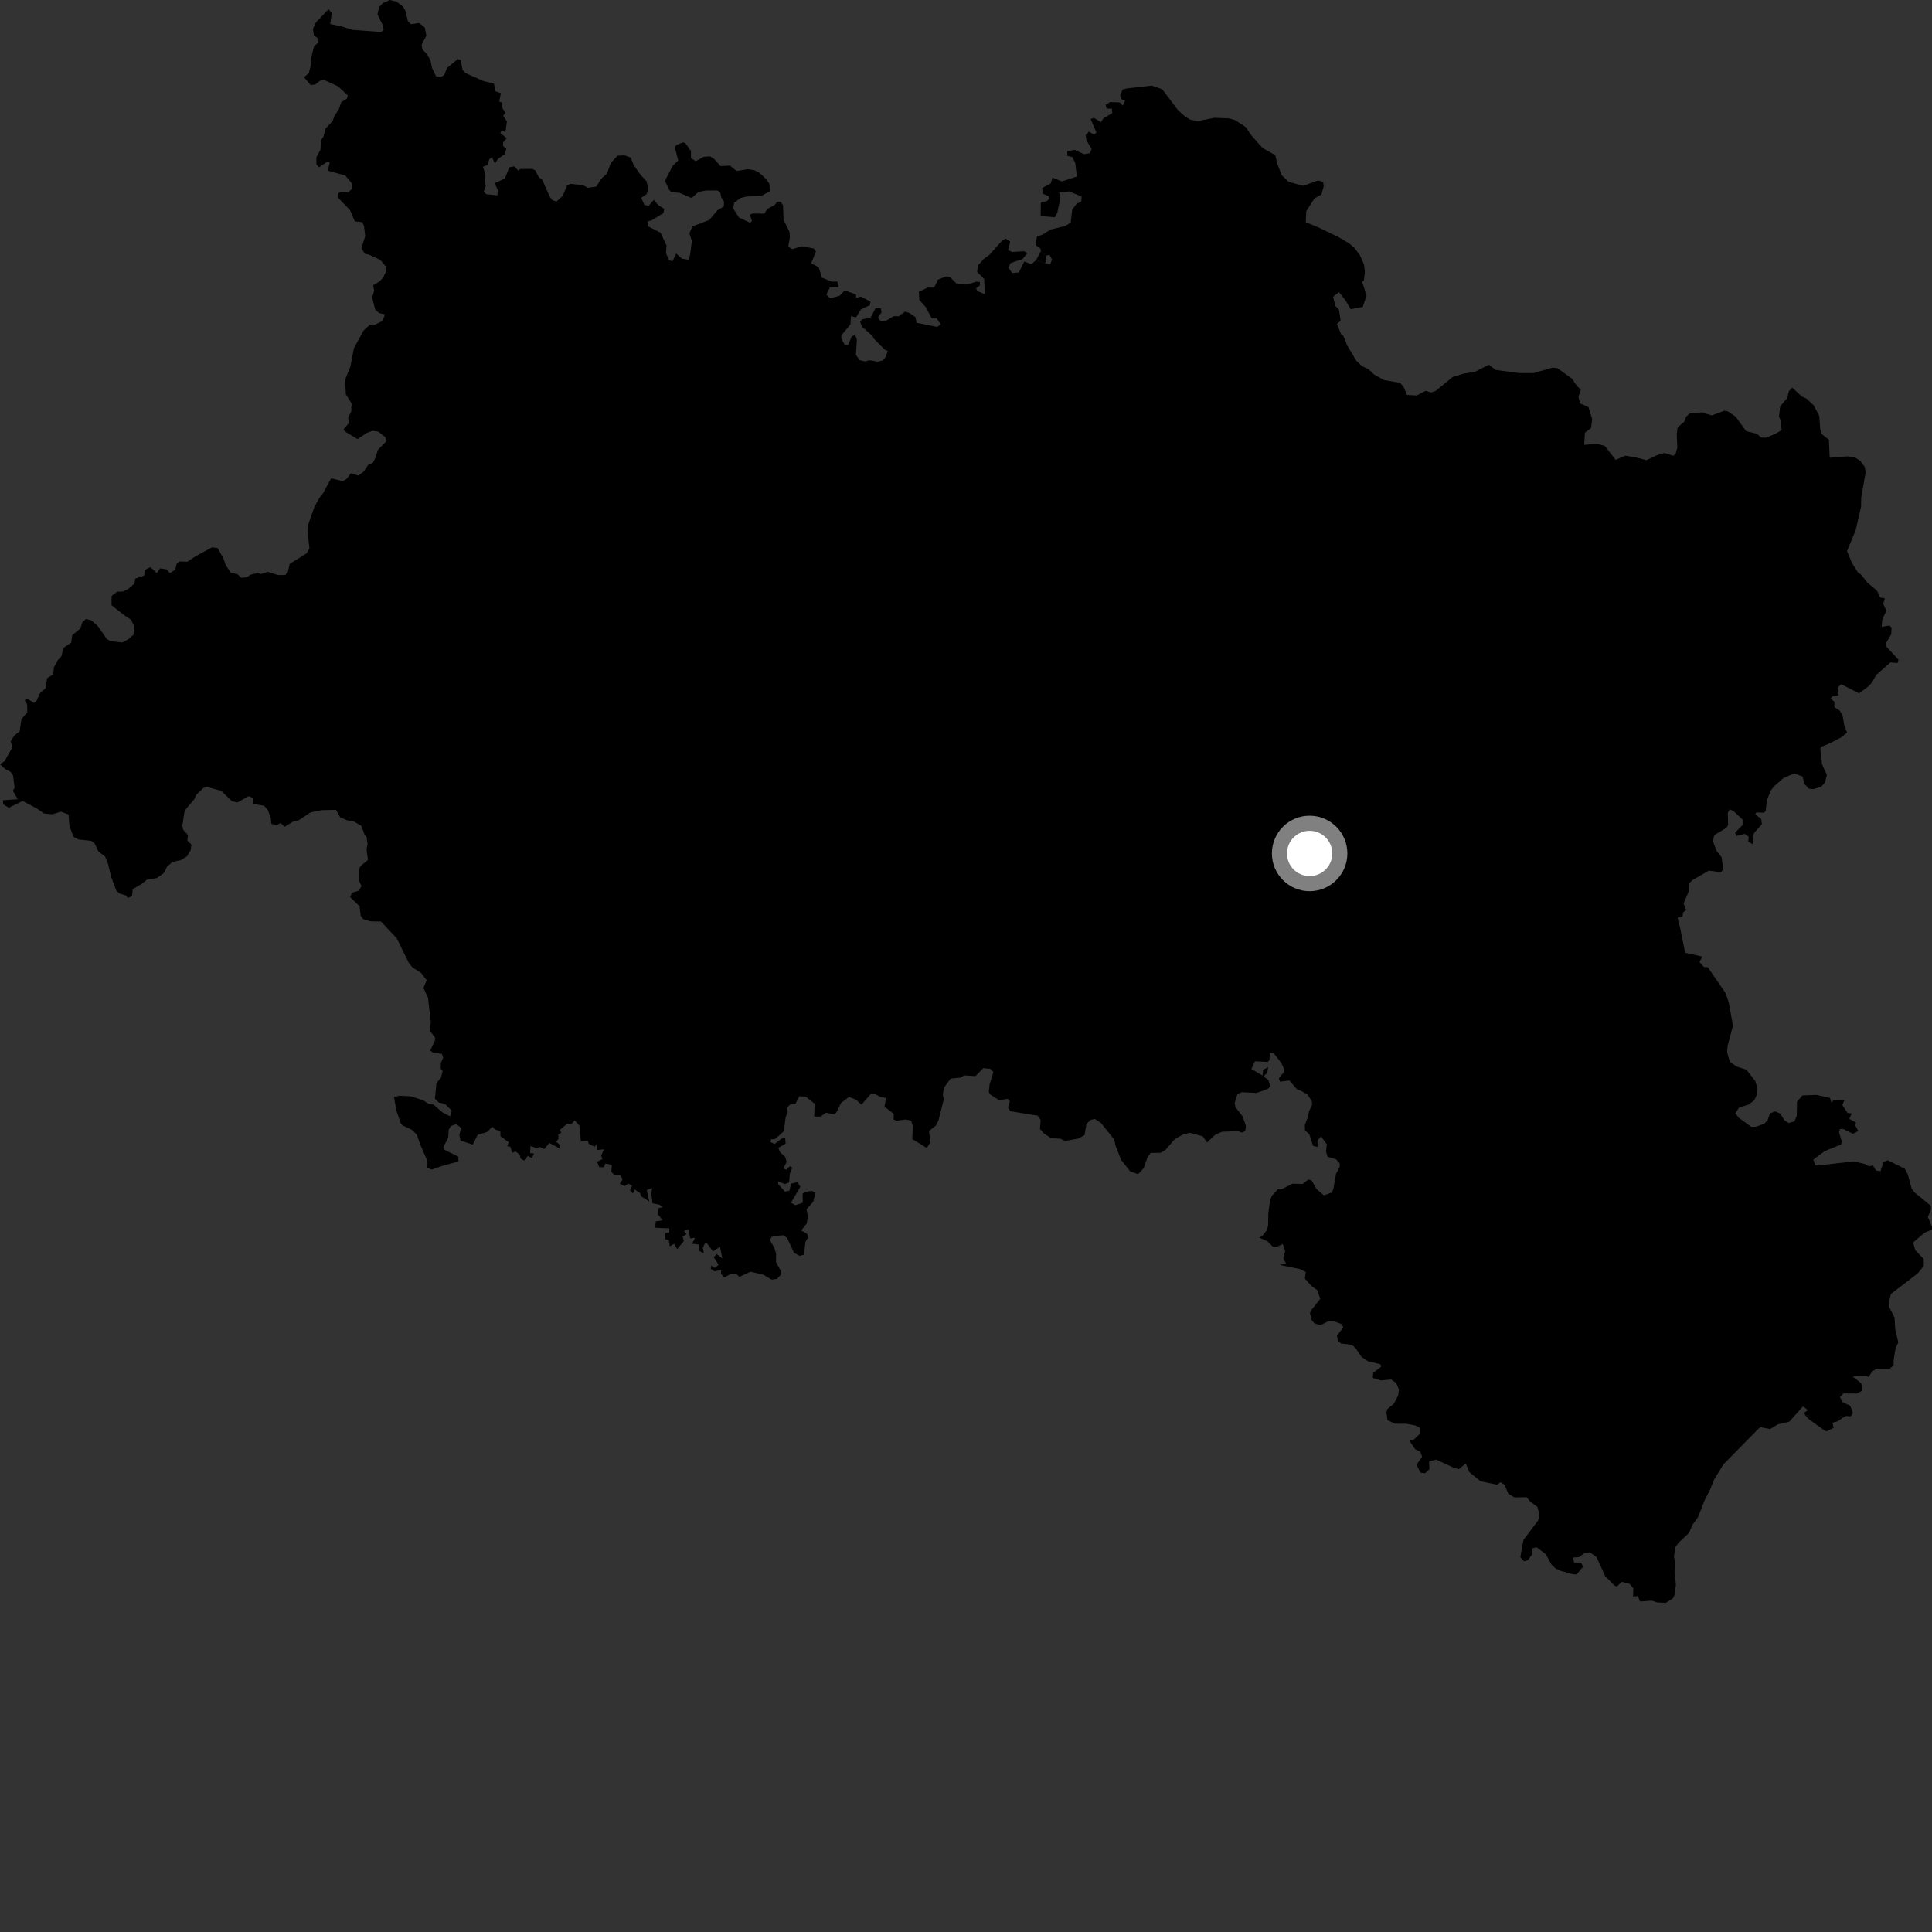 <?xml version="1.0" encoding="utf-8" ?>
<svg baseProfile="full" height="1024" version="1.1" width="1024" xmlns="http://www.w3.org/2000/svg" xmlns:ev="http://www.w3.org/2001/xml-events" xmlns:xlink="http://www.w3.org/1999/xlink"><rect width="100%" height="100%" fill="#333333" stroke="none"/><defs /><polygon fill="black" points="549.168,137.848 546.635,140.055 542.882,138.587 540.02,144.392 536.469,144.693 534.389,141.872 535.606,139.426 541.914,137.315 544.631,134.093 542.693,133.152 536.571,133.552 534.246,132.669 535.423,128.057 532.926,126.48 531.262,127.384 524.5,134.969 521.334,137.328 518.33,140.677 517.898,144.156 521.638,147.851 521.935,155.903 517.916,154.163 517.357,152.782 519.318,151.311 519.361,149.525 517.698,149.253 512.359,150.829 506.879,150.204 503.537,146.847 501.599,146.481 497.127,148.201 495.11,152.483 491.764,152.384 487.045,154.631 487.243,158.957 490.677,162.806 493.802,168.679 496.404,168.683 498.604,171.972 496.643,173.247 485.837,171.106 485.178,168.073 482.129,165.935 479.661,165.153 476.351,167.628 473.697,167.599 469.733,169.895 466.874,170.433 465.408,168.245 467.26,165.462 466.825,163.404 464.029,163.365 461.468,168.255 456.771,169.348 455.902,170.651 456.846,173.116 462.675,178.293 462.96,179.301 468.962,185.333 470.482,185.996 469.507,189.094 467.941,191.023 465.296,191.679 460.683,190.943 458.62,191.549 455.661,190.942 453.676,188.118 454.16,180.005 453.205,177.42 451.427,178.374 449.5,182.868 447.673,182.797 445.934,179.346 445.947,177.67 450.745,171.971 451.018,167.567 453.701,168.224 456.312,163.97 461.01,161.802 461.371,159.906 456.365,157.23 453.792,157.826 453.693,156.056 448.859,154.346 447.195,154.444 444.997,156.76 439.892,158.131 438.028,156.12 439.841,152.364 444.587,152.246 443.705,149.204 440.899,149.293 435.607,147.123 433.965,141.642 429.949,139.517 432.472,133.369 431.281,131.698 424.938,130.499 419.945,132.055 417.785,130.772 418.633,125.924 418.486,123.011 415.287,116.512 415.018,108.861 413.778,106.903 411.941,106.941 410.55,108.698 406.527,110.779 405.236,113.223 398.707,113.174 397.451,113.848 398.555,117.177 397.574,118.071 391.643,115.264 388.686,110.585 389.092,107.437 392.607,104.899 395.751,104.144 403.421,103.9 408.089,101.263 407.781,97.352 405.748,94.606 402.481,91.602 399.996,90.277 396.326,89.668 390.388,90.651 386.917,87.757 381.92,88.066 378.635,84.377 376.355,82.873 372.908,83.135 368.76,85.442 366.246,83.777 366.256,80.045 363.28,75.943 362.088,75.457 358.577,76.801 357.655,77.991 359.482,85.079 356.588,87.794 352.425,95.797 354.655,100.634 355.834,101.916 360.036,102.165 366.617,104.967 370.125,101.735 374.268,100.959 380.245,100.949 381.701,101.935 382.346,104.848 383.748,106.781 383.599,109.471 380.371,111.359 375.869,116.621 367.046,119.957 365.393,123.66 366.719,127.778 365.708,135.487 364.784,137.669 361.307,137.024 358.416,134.358 356.446,138.467 354.702,138.038 352.998,134.241 353.276,130.069 350.092,123.338 343.714,120.095 343.223,117.377 345.53,116.731 351.631,112.915 352.056,110.75 349.052,108.802 346.52,105.96 343.808,109.05 341.514,108.612 339.873,104.841 342.786,102.809 343.59,100.061 342.633,95.971 339.796,92.992 335.835,87.523 334.317,83.516 331.027,82.347 327.264,82.53 323.764,86.377 321.676,92.032 318.372,95.009 316.136,98.876 311.636,99.531 308.999,98.168 302.28,97.418 300.512,98.402 298.25,103.802 294.894,106.846 292.642,106.068 291.262,104.007 287.416,95.336 285.545,93.874 283.62,90.195 281.971,89.521 275.596,89.566 274.949,90.672 272.592,88.183 269.98,88.648 267.561,94.63 262.208,97.09 263.816,100.642 263.601,103.569 257.657,102.92 256.428,101.527 257.418,98.629 256.778,95.309 257.269,92.323 255.958,88.41 258.603,87.404 259.226,84.563 260.792,83.165 262.297,86.724 263.98,84.158 267.384,81.87 268.395,78.962 266.535,77.204 266.714,75.428 268.537,73.294 265.162,70.464 265.923,68.996 267.846,70.034 268.672,64.403 266.706,61.375 267.843,59.731 266.344,57.356 265.998,54.284 264.623,53.882 265.455,49.394 262.482,48.325 261.815,44.279 256.498,43.058 246.678,38.707 245.135,36.992 244.167,31.804 242.65,31.308 236.975,35.945 235.41,39.753 233.571,40.837 231.176,40.455 228.973,36.014 228.173,32.061 226.312,28.713 223.825,26.141 223.479,23.653 225.965,18.919 225.177,14.646 222.222,12.19 217.736,12.805 216.123,11.082 214.982,5.912 213.587,3.47 210.174,0.877 206.652,0.0 202.906,1.631 200.96,3.737 200.057,7.589 202.996,13.621 203.343,15.864 202.024,16.949 187.048,15.859 180.788,13.92 175.016,12.735 175.847,7.031 174.165,4.842 167.499,11.803 165.872,15.313 166.325,18.681 168.894,20.612 168.713,22.48 166.429,24.643 164.85,30.969 164.97,33.71 163.641,38.795 161.164,40.915 164.621,45.042 167.078,44.808 169.555,42.798 171.789,42.369 179.246,45.795 184.331,50.606 183.845,52.313 180.931,54.05 179.66,57.741 177.226,61.544 176.327,64.13 172.546,68.114 171.425,72.448 170.264,74.093 169.822,79.396 167.723,83.261 167.695,87.026 169.043,88.708 173.464,85.734 174.777,86.086 173.645,90.371 183.037,93.055 186.303,96.978 186.391,100.237 184.495,102.04 181.081,101.542 179.149,102.448 178.905,104.494 185.545,111.431 188.048,117.299 192.044,117.807 192.934,119.809 193.573,125.145 191.576,131.57 193.368,134.507 195.641,134.991 201.598,137.76 204.42,141.167 204.86,143.286 203.057,147.147 201.263,149.078 197.775,151.196 198.314,153.95 197.255,157.824 198.911,164.132 200.945,165.927 204.075,166.602 202.672,170.177 198.09,172.351 196.039,172.105 192.698,175.198 187.593,184.508 185.681,194.427 183.234,200.397 182.925,203.14 183.317,208.979 186.349,213.872 186.145,218.099 184.569,221.338 184.841,224.329 181.997,227.706 183.36,229.034 189.481,232.722 194.531,229.406 197.395,228.36 200.406,228.737 204.203,231.652 204.755,233.882 200.262,238.456 199.08,242.459 197.452,245.571 195.51,245.885 192.682,250.076 189.875,252.046 185.947,250.91 183.697,253.841 181.689,255.027 175.485,253.515 171.25,261.412 169.225,263.963 166.618,268.731 163.273,278.236 163.068,282.576 164.013,290.533 162.62,293.206 153.548,298.878 152.535,303.435 151.097,304.793 147.214,304.75 141.918,303.087 138.192,304.306 136.6,303.662 132.701,304.652 130.865,305.948 127.889,306.257 125.845,304.295 122.363,303.633 119.594,299.438 118.436,295.99 115.337,290.471 112.315,290.107 103.388,294.996 99.295,297.713 95.29,297.564 93.741,298.514 92.854,301.952 90.023,303.751 88.327,301.791 84.835,301.246 83.134,303.721 79.687,300.582 76.693,302.159 76.432,305.066 71.68,306.677 71.216,309.371 67.816,312.286 65.008,313.559 62.145,313.594 59.137,315.858 59.109,320.794 65.806,326.083 69.513,328.513 71.251,332.187 70.747,336.417 68.372,338.626 64.732,340.514 58.509,339.809 56.512,338.592 51.94,331.924 48.41,328.816 45.613,328.053 43.65,329.746 42.578,333.116 38.252,336.695 37.759,340.569 33.55,343.462 32.593,347.733 30.503,350.07 28.517,353.825 28.261,357.362 24.976,359.454 24.125,364.82 21.225,367.374 19.308,371.469 18.033,372.556 14.038,370.121 13.122,371.194 14.357,373.203 14.494,377.55 11.362,381.128 10.392,387.581 7.554,389.898 5.632,392.975 6.574,396.079 2.394,403.471 0.0,405.095 2.859,407.676 5.582,409.077 6.881,410.927 7.781,417.47 6.799,419.068 9.452,423.61 1.507,424.155 1.75,426.296 4.634,428.156 12.035,424.526 19.46,428.503 23.354,431.176 27.833,431.602 32.212,430.176 36.317,431.704 36.803,437.744 38.898,443.488 41.551,444.913 48.404,445.675 50.187,447.044 52.098,451.224 55.695,454.006 57.19,457.521 58.959,464.946 61.672,472.071 63.395,473.602 66.788,474.64 67.64,475.944 70,475.023 70.318,471.288 74.92,468.629 77.902,466.225 83.148,465.37 86.868,462.699 88.566,459.302 91.425,456.837 95.893,455.85 99.118,453.821 101.07,450.553 101.454,447.617 99.305,445.576 99.597,442.546 97.115,439.824 96.666,437.614 97.643,430.817 98.617,428.751 103.045,423.502 103.885,421.401 107.721,417.677 109.893,417.146 117.22,419.119 123.003,424.71 125.875,425.302 131.848,421.97 134.319,423.077 134.222,426.133 139.938,427.052 141.922,429.295 143.479,433.293 143.84,436.683 146.611,437.222 148.714,436.273 150.946,438.195 155.268,435.507 158.228,434.816 164.593,430.601 170.545,429.397 178.118,429.237 180.301,433.22 183.794,434.713 187.546,435.409 191.487,437.651 193.206,442.379 194.387,443.829 194.811,447.601 194.278,450.053 195,455.839 191.168,458.956 190.497,460.303 190.244,466.612 191.592,469.599 190.179,472.083 186.488,473.136 185.608,475.519 190.562,480.297 191.205,485.474 192.59,487.196 196.23,488.308 201.943,488.426 210.312,497.373 216.76,510.477 218.778,512.932 223.028,515.473 226.156,519.547 224.44,523.552 226.836,528.839 228.351,541.747 227.738,546.274 230.521,549.813 230.597,551.352 228.013,556.824 229.7,558.047 234.206,558.55 234.895,560.652 233.643,563.435 233.591,566.436 234.632,567.562 233.725,571.181 231.315,574.13 230.504,582.416 232.709,584.416 235.72,584.997 239.436,588.676 238.544,591.666 234.585,589.643 229.825,585.5 226.897,584.902 224.372,583.199 217.75,581.081 211.756,580.759 208.801,581.435 210.144,588.813 212.402,595.319 213.381,596.497 218.209,598.762 220.895,601.316 222.79,606.749 226.498,615.287 226.206,618.926 228.899,619.899 234.648,617.863 242.981,615.607 242.971,613.046 235.328,609.284 235.015,608.083 237.567,602.829 237.819,598.713 238.944,596.821 241.818,595.795 244.495,597.897 243.456,601.558 244.111,604.529 250.571,606.663 253.143,601.519 258.234,599.956 260.908,597.168 262.389,598.67 265.195,599.497 265.256,602.244 269.704,605.458 268.804,607.513 270.444,607.757 271.529,610.951 273.306,610.276 275.452,612.019 275.958,614.113 277.738,615.123 279.766,612.638 281.946,613.794 283.04,611.382 280.98,611.214 281.158,607.429 284.168,608.443 286.159,607.948 288.431,609.062 291.168,605.805 297.022,608.904 296.926,606.989 294.749,605.094 296.034,603.611 295.899,601.348 297.48,600.341 296.727,598.892 300.561,595.631 302.939,595.656 304.575,593.756 307.108,596.588 307.9,604.976 311.582,604.716 312.069,606.274 315.263,607.815 316.016,606.269 316.405,609.528 320.127,609.166 318.61,612.495 319.312,614.3 316.436,615.796 317.627,618.641 320.026,618.666 320.832,616.703 324.284,617.385 324.037,621.06 325.284,622.493 329.015,622.904 329.941,625.144 328.509,627.444 330.976,628.676 333.041,627.364 334.996,628.451 333.902,630.803 335.486,632.577 336.344,630.403 339.189,632.274 339.88,634.105 344.149,636.822 342.782,630.728 345.636,629.673 345.227,632.844 345.797,637.754 349.527,638.488 351.236,639.854 349.101,640.333 348.825,643.684 351.145,646.762 347.554,647.356 347.278,650.725 354.784,651.086 354.696,653.23 352.572,653.53 352.573,656.84 354.469,657.22 355.024,660.566 357.325,659.262 358.897,662.039 362.447,657.812 361.787,655.308 363.903,654.14 362.523,652.46 364.72,651.539 365.835,656.365 368.4,656.032 366.823,659.177 370.534,659.646 370.618,663.041 373.055,664.239 372.489,661.378 373.778,658.65 374.721,658.942 377.868,663.23 381.598,660.822 382.885,667.021 379.844,664.698 378.312,666.303 380.876,670.419 378.728,672.049 376.906,670.75 376.727,672.494 378.642,673.81 382.275,673.248 382.065,675.146 383.927,677.082 387.162,675.252 390.363,675.166 391.816,676.829 397.762,674.018 404.712,675.659 408.913,678.231 411.868,677.862 414.11,675.331 413.878,673.646 411.303,668.993 411.365,664.399 410.263,661.086 408.026,657.244 408.994,655.526 415.027,654.672 417.198,656.106 420.812,663.976 423.701,665.616 426.153,665.035 426.844,658.339 428.542,655.356 427.55,653.788 424.631,652.208 427.52,648.547 428.266,644.788 427.454,640.966 431.02,636.907 432.208,632.324 430.386,631.223 426.868,631.641 425.4,632.685 425.492,637.466 421.583,638.768 419.227,637.487 424.228,628.965 422.49,626.537 419.279,627.372 418.389,631.105 416.041,631.602 412.481,627.629 412.433,626.149 415.957,627.569 418.276,626.698 418.583,622.165 419.954,618.841 418.622,618.167 416.711,619.974 415.206,619.308 416.956,615.748 416.163,613.228 413.318,610.534 412.554,608.382 416.382,606.136 416.153,602.946 414.041,603.614 410.498,606.361 408.307,605.234 408.689,603.865 410.822,603.717 415.443,599.594 416.413,592.121 417.536,589.284 416.956,587.258 418.969,585.248 421.614,585.041 423.58,581.032 427.074,581.252 431.74,584.951 431.572,591.855 434.924,591.76 437.859,589.75 442.131,590.668 443.487,589.336 445.75,584.612 449.999,581.372 453.86,582.944 456.592,585.517 461.521,579.837 463.806,579.867 466.499,581.35 469.603,581.96 468.807,586.558 473.71,590.359 473.603,593.351 475.078,594.017 479.988,593.361 482.898,593.961 483.846,596.837 483.509,603.716 491.241,608.447 493.07,605.414 492.402,599.434 495.973,596.616 497.401,593.914 500.255,582.498 499.705,580.269 500.315,576.521 503.826,571.714 509.073,571.159 511.053,569.989 516.995,570.37 521.14,566.132 524.941,566.536 526.496,568.186 524.481,574.909 524.077,578.692 524.752,580.037 529.463,583.068 534.209,582.419 535.253,583.721 534.245,586.985 535.483,588.959 550.004,591.328 551.591,593.693 551.156,598.251 553.081,600.608 557.108,603.264 561.884,603.54 564.61,604.699 571.581,603.462 574.811,601.635 575.87,595.666 578.044,593.593 580.249,593.032 583.445,595.101 590.596,603.999 591.178,606.993 594.21,614.759 598.954,620.775 603.187,622.341 606.141,619.204 608.193,613.361 609.968,611.04 615.226,611.015 617.799,609.408 622.772,603.626 626.832,601.467 630.522,600.395 637.533,602.275 639.716,605.532 644.103,601.467 647.732,599.842 656.136,599.56 658.3,600.265 660.021,599.491 660.369,596.702 658.554,591.6 654.751,586.745 654.391,584.671 655.805,580.079 658.069,578.888 666.063,579.269 671.894,577.159 673.277,575.993 672.383,572.636 669.759,570.477 671.645,568.597 672.145,565.656 669.481,567.034 669.145,570.061 663.252,566.577 665.146,562.504 671.971,562.825 672.861,561.796 673.004,557.953 675.135,558.292 679.122,563.358 680.497,566.375 680.364,568.432 677.824,571.545 678.409,573.322 683.4,572.656 687.327,577.254 690.258,578.519 692.892,580.048 695.303,583.533 695.396,585.761 693.83,588.899 693.227,592.207 691.569,596.103 691.704,599.258 693.909,601.034 695.962,607.343 698.31,607.886 698.308,604.323 700.193,602.366 703.251,606.488 702.812,610.265 703.634,613.088 708.125,614.42 710.085,616.638 710.065,618.442 708.1,622.194 706.722,630.182 705.912,632.029 701.72,633.571 697.74,630.154 695.194,625.682 693.451,625.155 690.427,627.546 684.952,627.388 679.273,630.351 677.377,630.266 674.179,633.704 673.154,636.07 672.234,643.165 672.114,649.58 671.489,652.005 668.885,655.213 667.336,655.92 671.736,657.859 674.651,660.785 677.112,660.691 679.871,659.345 681.175,663.148 680.171,666.645 681.578,669.59 678.306,670.451 689.159,672.658 692.073,674.197 691.593,677.635 695.021,681.505 698.141,683.776 699.775,688.405 695.028,694.391 694.27,696.018 695.36,699.916 696.592,701.337 699.856,702.373 703.825,700.388 707.324,700.419 711.429,701.923 711.862,703.676 708.591,708.037 709.167,710.633 710.698,712.054 716.608,712.79 718.631,714.73 721.621,719.205 725.03,721.492 731.672,723.087 731.991,724.441 727.797,727.655 727.655,730.346 731.937,731.652 737.386,731.17 739.984,732.991 741.446,736.438 741.079,739.469 738.887,743.9 735.42,746.731 734.826,748.638 735.405,752.701 739.339,754.604 745.355,754.624 750.191,755.521 752.492,756.737 752.567,759.948 749.439,762.949 747.017,763.65 750.112,768.135 752.701,769.411 753.793,772.067 750.758,776.423 752.971,780.569 755.384,780.823 757.661,778.647 757.42,774.533 761.197,773.625 770.608,777.967 773.135,778.73 776.878,775.683 778.795,780.264 784.706,785.078 793.457,786.931 795.345,785.581 797.504,787.026 799.431,791.743 802.67,793.647 809.098,793.559 811.146,795.95 814.879,798.695 815.944,802.946 815.251,805.827 807.452,816.236 805.802,825.29 807.717,827.486 809.771,826.945 812.108,823.797 812.246,820.634 814.433,820.094 819.319,823.75 822.226,829.097 824.325,831.207 827.245,832.599 833.813,834.419 835.674,834.441 839.035,830.48 838.158,828.274 834.275,828.342 833.796,825.521 837.012,825.276 839.565,823.277 842.605,822.751 846.175,825.241 850.757,835.348 855.607,840.299 857.015,840.876 859.527,838.424 863.69,839.437 865.699,841.854 865.566,846.21 868.103,845.906 869.249,848.827 875.537,848.378 878.283,849.301 882.836,849.572 886.703,847.15 887.47,845.494 888.288,839.909 887.553,833.407 887.891,828.684 887.244,824.842 888.034,819.889 889.928,817.43 895.165,812.525 897.075,808.148 900.002,804.119 903.429,795.308 906.485,789.302 908.638,783.972 913.463,776.129 932.209,757.082 933.162,756.457 938.184,757.414 942.182,755.001 948.428,753.483 954.843,746.258 954.809,745.194 955.422,744.655 955.702,745.446 958.213,747.38 956.257,748.816 956.918,750.271 959.074,750.265 958.914,751.5 958.762,752.224 966.984,758.151 968.155,758.625 971.866,756.807 971.251,754.075 974.092,753.282 974.092,753.214 975.47,750.807 975.397,750.458 975.613,750.474 976.53,751.57 978.302,750.508 980.859,750.713 982.105,748.895 980.666,745.118 976.615,743.13 975.241,740.529 977.093,738.539 984.103,738.6 987.054,737.092 986.569,733.253 981.938,729.582 989.028,729.276 990.406,729.833 992.264,726.906 994.65,725.459 1001.526,725.478 1003.675,723.665 1003.635,721.102 1004.729,714.312 1006.146,711.574 1004.53,704.608 1004.138,698.301 1001.4,692.957 1001.406,689.118 1002.226,685.821 1016.333,675.003 1019.621,671.034 1019.627,667.323 1015.107,662.591 1014.005,658.528 1020.18,653.238 1024.0,651.786 1023.942,650.118 1021.79,645.004 1023.426,641.237 1023.429,639.111 1014.902,632.141 1013.253,630.08 1011.134,622.398 1009.554,619.443 1000.577,614.976 998.315,615.801 996.692,620.791 994.302,620.374 992.744,617.751 990.46,618.133 988.385,616.916 982.484,615.55 964.089,617.686 962.131,617.582 961.065,614.625 967.109,610.14 975.894,606.565 976.103,604.787 974.724,600.122 975.21,598.411 977.056,598.405 982.066,600.939 984.972,599.467 983.281,596.411 983.737,595.023 980.246,593.029 981.404,590.15 979.251,589.902 976.48,585.677 977.578,583.114 971.614,583.33 970.685,584.455 969.929,581.89 962.77,580.322 955.351,580.601 952.471,583.901 952.33,591.444 951.1,594.331 947.997,595.224 945.788,593.81 943.563,590.195 940.823,589.03 938.131,590.134 936.759,593.982 935.042,595.629 930.577,597.215 928.169,597.221 921.565,592.436 919.775,590.043 921.703,587.087 926.823,585.466 929.85,583.126 931.357,579.832 931.502,576.814 930.261,572.838 925.592,566.951 920.495,565.316 916.819,562.767 915.412,557.646 915.689,554.219 918.508,543.654 916.302,531.388 914.66,526.454 905.19,512.663 903.152,512.541 900.737,509.837 902.328,507.028 893.188,505.004 890.482,491.724 889.148,486.409 891.838,485.638 892.008,483.752 893.704,482.253 892.313,478.893 895.254,472.047 894.979,468.582 896.857,466.574 905.689,461.463 912.027,462.295 913.395,460.89 912.445,454.26 909.889,451.091 907.827,445.747 908.647,442.586 914.972,438.791 915.951,437.327 915.759,430.807 916.777,429.08 918.754,429.822 923.925,434.715 924.003,436.888 919.636,441.333 920.336,443.131 924.744,441.956 926.908,443.545 926.568,446.085 928.967,447.412 928.926,443.854 929.717,441.458 933.808,436.869 933.513,434.127 930.302,431.538 930.954,430.645 934.884,430.744 935.854,429.909 936.44,424.151 938.655,418.864 940.337,416.711 945.286,412.376 951.008,409.938 955.362,411.537 956.346,415.329 958.595,417.979 961.113,418.276 965.293,416.956 967.241,414.818 968.292,410.758 965.736,405.164 964.788,396.746 965.399,395.786 969.659,394.057 975.725,390.922 978.989,388.288 977.534,384.551 976.616,379.208 975.125,376.667 972.285,374.827 972.275,371.967 970.337,370.242 971.213,369.119 974.545,368.532 974.122,364.367 975.854,362.613 985.341,367.485 990.227,363.828 992.132,361.819 994.49,357.67 1001.952,351.102 1005.654,351.429 1006.282,349.747 999.763,342.635 999.796,340.549 1002.368,336.247 1002.579,332.59 1001.41,331.559 997.334,332.236 997.606,328.393 999.828,323.695 998.118,320.063 999.048,317.167 996.552,316.675 994.832,313.052 989.716,308.728 986.431,304.576 984.751,303.403 981.647,298.529 978.948,292.078 983.55,281.049 986.418,268.399 986.463,263.958 988.817,250.413 988.387,247.482 985.996,244.304 983.478,242.643 979.206,241.87 969.771,242.614 969.371,233.098 965.51,230.027 964.747,227.368 964.253,220.439 961.325,214.899 957.474,211.26 955,210.167 949.91,205.397 948.14,207.401 947.252,210.996 943.539,215.413 942.911,220.701 943.745,222.792 944.312,227.976 940.837,230.028 935.848,232.009 933.427,231.881 931.123,229.888 925.441,228.49 919.986,220.896 915.945,218.103 913.973,217.694 907.281,220.169 901.987,218.548 895.432,219.225 893.66,220.891 892.789,223.418 889.201,226.537 888.71,229.969 889.025,237.23 888.093,240.547 886.839,241.55 882.28,240.095 878.432,241.189 872.597,243.889 866.74,242.369 861.509,241.525 856.355,243.722 850.568,236.337 846.695,235.286 839.649,235.767 840.055,229.352 843.266,226.905 843.921,222.269 841.937,215.8 837.481,213.801 836.596,210.44 837.875,206.506 835.962,204.765 833.115,200.637 825.396,195.12 822.742,194.888 812.823,197.743 805.105,197.731 792.708,196.057 789.11,193.31 781.817,197.048 775.723,198.039 769.967,199.826 760.828,207.25 758.522,208.006 755.601,207.129 750.897,209.608 745.699,209.317 743.98,205.143 742.057,202.9 733.561,201.452 728.423,198.559 725.357,195.742 721.753,194 718.82,191.131 714.067,183.122 712.031,178.025 710.939,177.417 708.587,171.686 710.576,170.091 709.684,164.114 707.785,162.184 706.536,157.385 709.667,154.774 713.119,159.2 715.91,163.889 722.277,162.672 724.313,156.668 722.01,149.448 722.907,148.574 723.424,144.231 723.013,140.337 720.795,135.285 717.853,131.36 715.137,129.034 709.217,125.534 698.95,120.615 692.094,117.792 692.335,111.934 696.656,105.204 700.367,103.069 701.589,98.82 701.292,96.349 698.517,95.641 690.777,98.497 683.056,96.393 679.342,92.866 676.871,86.505 675.942,82.257 669.128,78.393 663.059,71.534 660.346,67.389 654.645,63.676 651.434,62.73 643.624,62.426 634.856,64.168 630.951,63.449 628.219,61.825 624.345,58.357 615.987,47.301 610.442,45.37 597.465,46.829 595.069,47.429 593.661,50.507 594.527,52.699 596.423,53.147 595.106,55.963 593.527,54.271 588.358,54.082 586.033,55.553 586.521,57.507 589.305,57.61 589.558,59.953 584.867,62.675 583.489,64.739 579.76,62.419 578.067,63.128 581.142,70.244 579.866,71.368 577.175,69.76 575.42,71.51 575.775,74.201 578.557,78.957 577.638,81.19 574.609,81.704 569.471,79.417 565.625,80.167 565.808,82.672 568.275,83.206 569.915,86.414 570.756,93.557 562.83,96.174 557.885,94.157 556.873,97.27 552.353,99.652 552.687,102.639 555.705,103.945 556.173,105.402 554.631,106.729 551.653,107.082 551.555,114.529 559.042,115.153 560.4,112.734 561.905,105.524 561.378,101.97 566.743,101.457 573.259,104.152 573.124,106.743 570.716,107.926 568.307,111.055 567.486,117.969 564.598,119.795 556.895,121.652 552.434,124.416 549.597,125.379 548.848,129.847 551.458,131.755 551.682,133.075 554.291,135.592 556.2,134.983 557.566,137.507 556.635,140.148 554.085,139.561 549.168,137.848" /><polygon fill="black" points="975.613,750.474 975.397,750.458 975.47,750.807 974.092,753.214 974.092,753.282 976.53,751.57 975.613,750.474" /><polygon fill="black" points="955.422,744.655 954.809,745.194 954.843,746.258 955.702,745.446 955.422,744.655" /><polygon fill="black" points="959.074,750.265 956.918,750.271 958.762,752.224 958.914,751.5 959.074,750.265" /><polygon fill="black" points="554.291,135.592 551.682,133.075 549.168,137.848 554.085,139.561 554.291,135.592" /><circle cx="694.131" cy="452.346" fill="rgb(100%,100%,100%)" r="16" stroke="grey" stroke-width="8" /></svg>